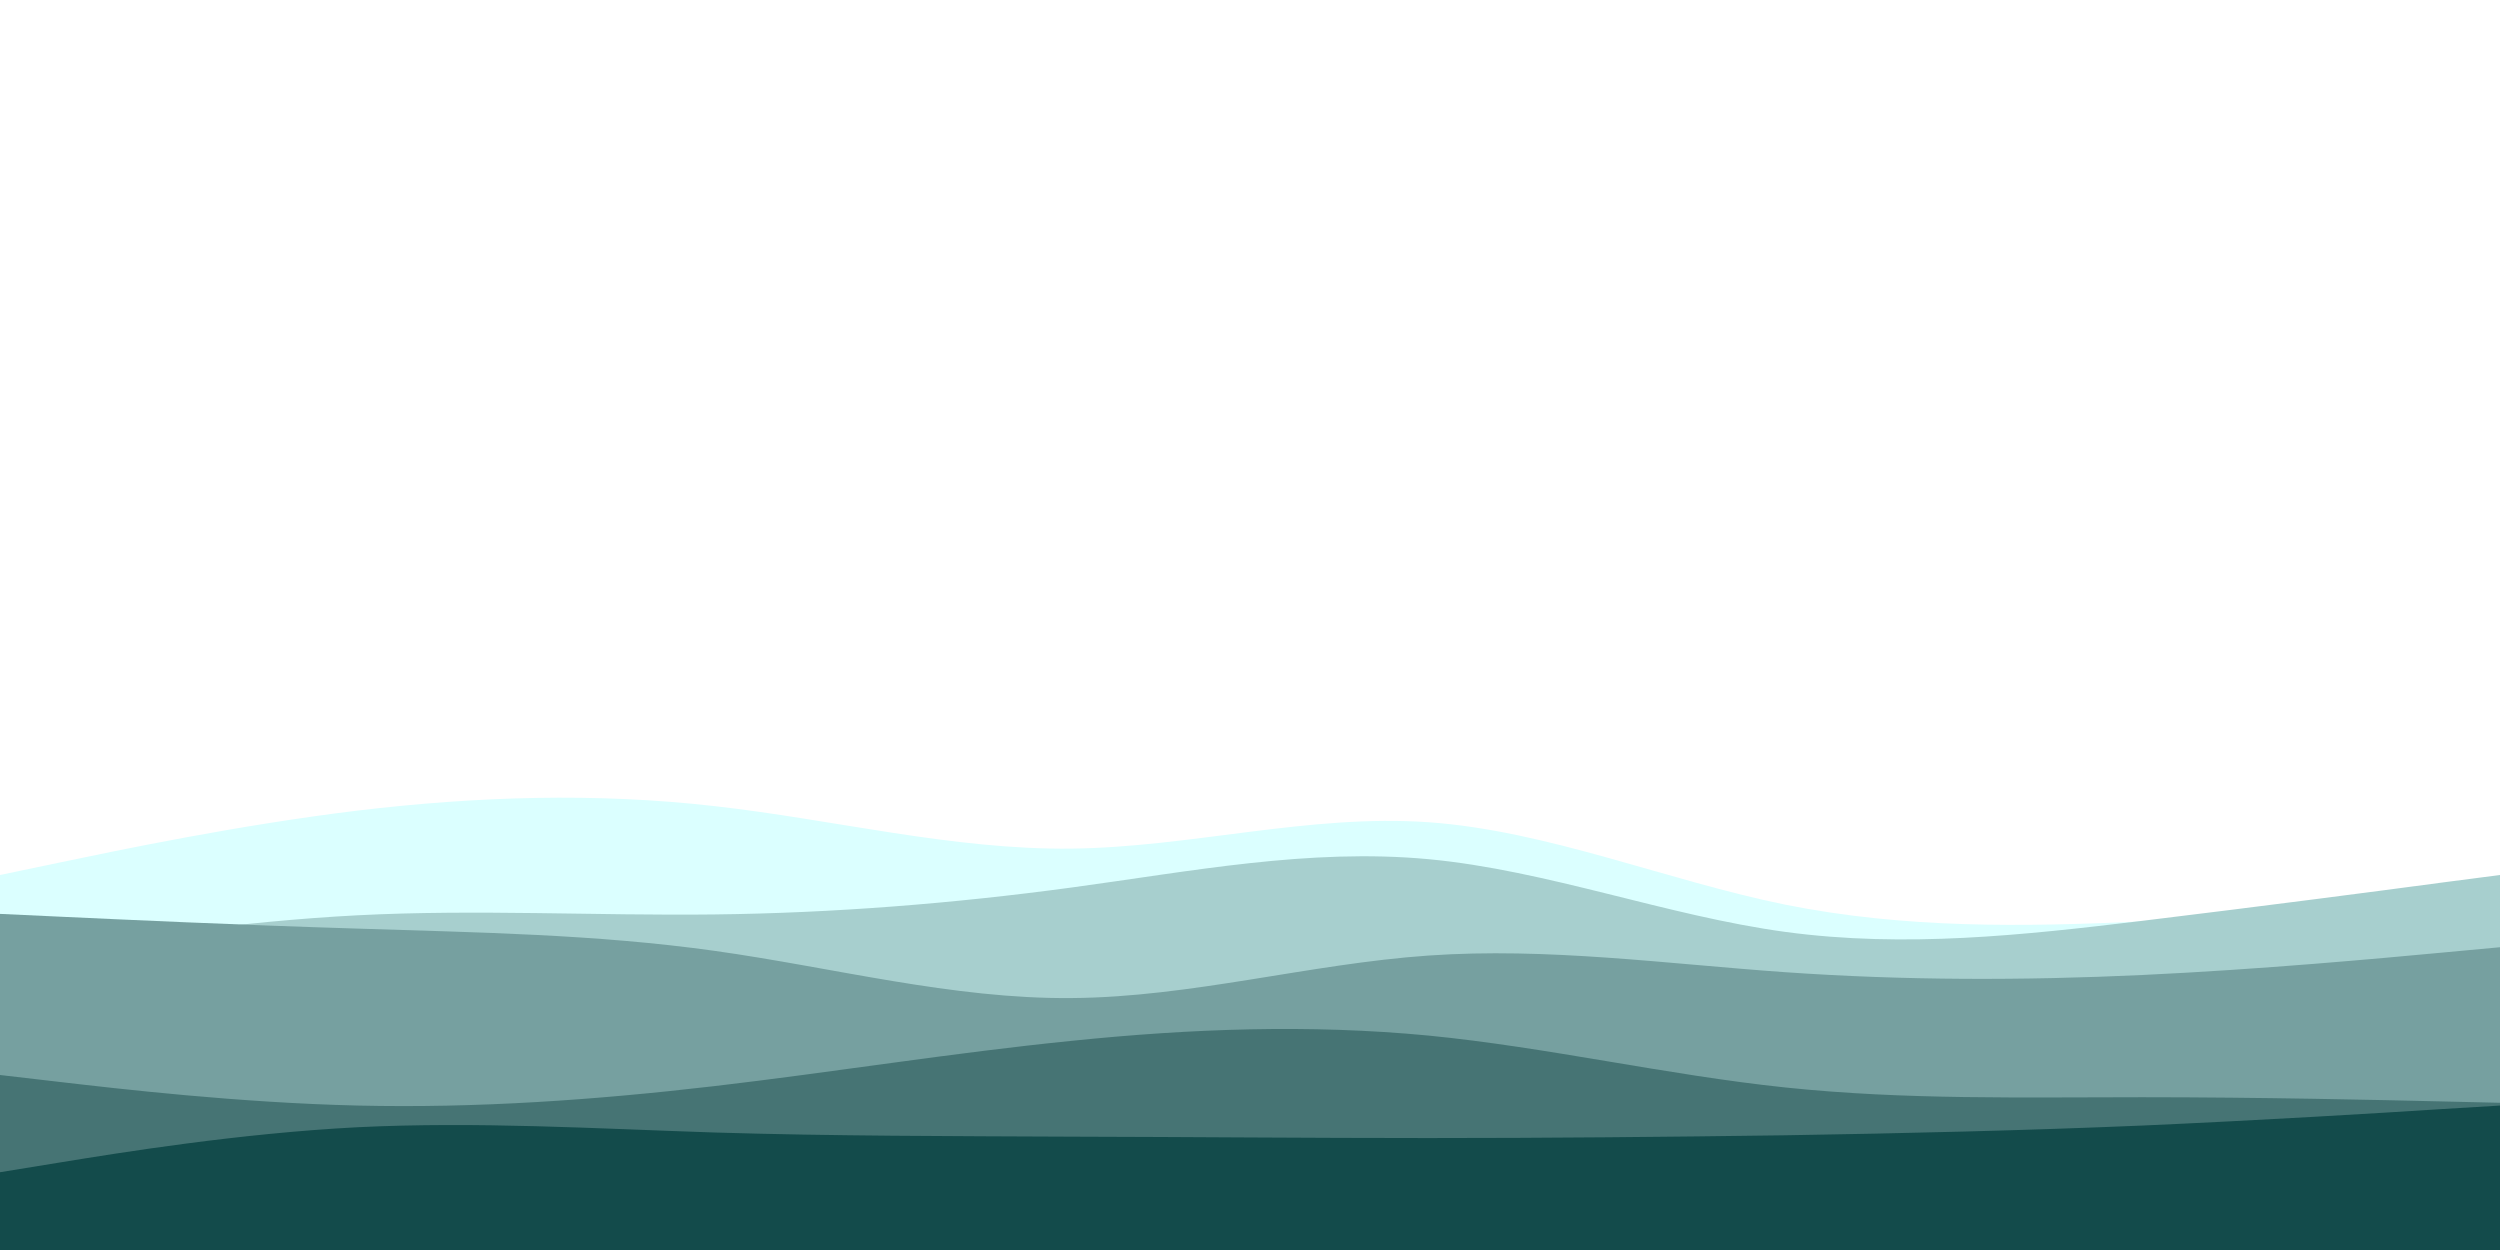 <svg id="visual" viewBox="0 0 900 450" width="900" height="450" xmlns="http://www.w3.org/2000/svg" xmlns:xlink="http://www.w3.org/1999/xlink" version="1.1"><rect x="0" y="0" width="900" height="450" fill="#ffffff"></rect><path d="M0 315L21.5 310.5C43 306 86 297 128.8 291.8C171.7 286.7 214.3 285.3 257.2 290.2C300 295 343 306 385.8 305.5C428.7 305 471.3 293 514.2 296C557 299 600 317 642.8 325.7C685.7 334.3 728.3 333.7 771.2 331.7C814 329.7 857 326.3 878.5 324.7L900 323L900 451L878.5 451C857 451 814 451 771.2 451C728.3 451 685.7 451 642.8 451C600 451 557 451 514.2 451C471.3 451 428.7 451 385.8 451C343 451 300 451 257.2 451C214.3 451 171.7 451 128.8 451C86 451 43 451 21.5 451L0 451Z" fill="#dbffff"></path><path d="M0 345L21.5 341.7C43 338.3 86 331.7 128.8 329.5C171.7 327.3 214.3 329.7 257.2 329.2C300 328.7 343 325.3 385.8 319.5C428.7 313.7 471.3 305.3 514.2 309.3C557 313.3 600 329.7 642.8 335.5C685.7 341.3 728.3 336.7 771.2 331.5C814 326.3 857 320.7 878.5 317.8L900 315L900 451L878.5 451C857 451 814 451 771.2 451C728.3 451 685.7 451 642.8 451C600 451 557 451 514.2 451C471.3 451 428.7 451 385.8 451C343 451 300 451 257.2 451C214.3 451 171.7 451 128.8 451C86 451 43 451 21.5 451L0 451Z" fill="#a7cfce"></path><path d="M0 329L21.5 330C43 331 86 333 128.8 334.3C171.7 335.7 214.3 336.3 257.2 342.3C300 348.3 343 359.7 385.8 359.3C428.7 359 471.3 347 514.2 344C557 341 600 347 642.8 350C685.7 353 728.3 353 771.2 351C814 349 857 345 878.5 343L900 341L900 451L878.5 451C857 451 814 451 771.2 451C728.3 451 685.7 451 642.8 451C600 451 557 451 514.2 451C471.3 451 428.7 451 385.8 451C343 451 300 451 257.2 451C214.3 451 171.7 451 128.8 451C86 451 43 451 21.5 451L0 451Z" fill="#76a0a0"></path><path d="M0 387L21.5 389.5C43 392 86 397 128.8 398C171.7 399 214.3 396 257.2 391C300 386 343 379 385.8 374.7C428.7 370.3 471.3 368.7 514.2 372.8C557 377 600 387 642.8 391.5C685.7 396 728.3 395 771.2 395C814 395 857 396 878.5 396.5L900 397L900 451L878.5 451C857 451 814 451 771.2 451C728.3 451 685.7 451 642.8 451C600 451 557 451 514.2 451C471.3 451 428.7 451 385.8 451C343 451 300 451 257.2 451C214.3 451 171.7 451 128.8 451C86 451 43 451 21.5 451L0 451Z" fill="#467474"></path><path d="M0 422L21.5 418.5C43 415 86 408 128.8 405.8C171.7 403.7 214.3 406.3 257.2 407.7C300 409 343 409 385.8 409.2C428.7 409.3 471.3 409.7 514.2 409.7C557 409.7 600 409.3 642.8 408.7C685.7 408 728.3 407 771.2 405.2C814 403.3 857 400.7 878.5 399.3L900 398L900 451L878.5 451C857 451 814 451 771.2 451C728.3 451 685.7 451 642.8 451C600 451 557 451 514.2 451C471.3 451 428.7 451 385.8 451C343 451 300 451 257.2 451C214.3 451 171.7 451 128.8 451C86 451 43 451 21.5 451L0 451Z" fill="#134b4b"></path></svg>